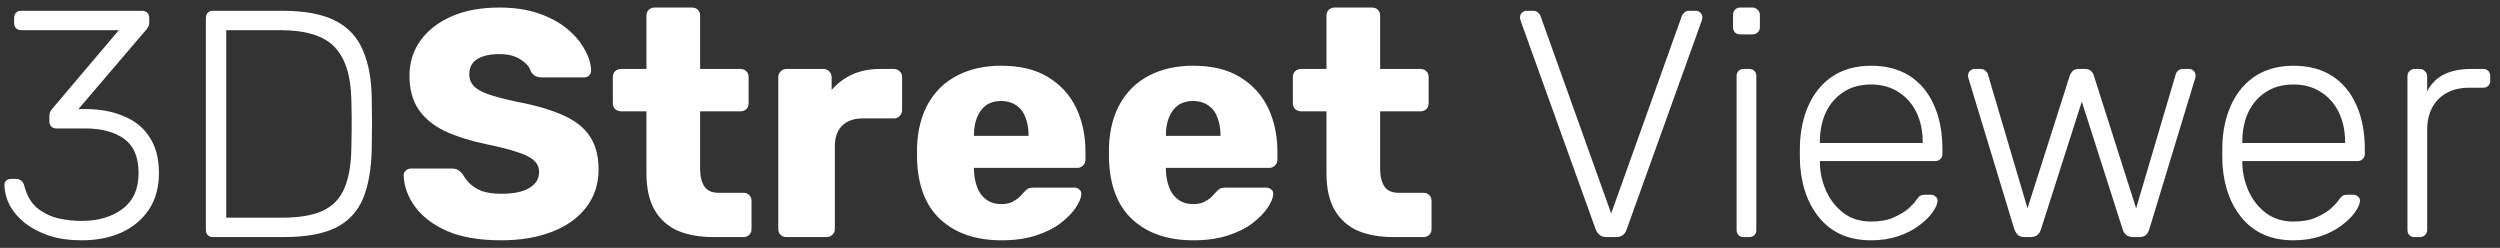 <svg width="232" height="23" viewBox="0 0 232 23" fill="none" xmlns="http://www.w3.org/2000/svg">
<rect x="0" y="0" width="232" height="23" fill="#333333" stroke="none"/>
<path d="M7.58 22.3C6.46 22.3 5.46 22.16 4.58 21.88C3.7 21.58 2.95 21.19 2.33 20.71C1.73 20.23 1.26 19.69 0.92 19.09C0.6 18.47 0.43 17.83 0.41 17.17C0.41 16.99 0.47 16.85 0.59 16.75C0.71 16.65 0.86 16.6 1.04 16.6H1.46C1.62 16.6 1.77 16.64 1.91 16.72C2.07 16.8 2.19 16.99 2.27 17.29C2.49 18.15 2.88 18.82 3.44 19.3C4.02 19.76 4.67 20.08 5.39 20.26C6.13 20.42 6.86 20.5 7.58 20.5C9.12 20.5 10.38 20.13 11.36 19.39C12.36 18.65 12.86 17.54 12.86 16.06C12.86 14.58 12.41 13.52 11.51 12.88C10.63 12.24 9.42 11.92 7.88 11.92H5.24C5.04 11.92 4.88 11.86 4.76 11.74C4.64 11.62 4.58 11.46 4.58 11.26V10.81C4.58 10.65 4.6 10.52 4.64 10.42C4.7 10.3 4.77 10.19 4.85 10.09L11.03 2.8H1.97C1.77 2.8 1.61 2.74 1.49 2.62C1.37 2.5 1.31 2.34 1.31 2.14V1.69C1.31 1.47 1.37 1.3 1.49 1.18C1.61 1.06 1.77 1 1.97 1H13.16C13.38 1 13.55 1.06 13.67 1.18C13.79 1.3 13.85 1.47 13.85 1.69V2.14C13.85 2.26 13.82 2.37 13.76 2.47C13.72 2.55 13.67 2.63 13.61 2.71L7.28 10.12H7.88C9.26 10.12 10.46 10.34 11.48 10.78C12.52 11.2 13.32 11.85 13.88 12.73C14.46 13.61 14.75 14.72 14.75 16.06C14.75 17.38 14.44 18.51 13.82 19.45C13.2 20.37 12.35 21.08 11.27 21.58C10.19 22.06 8.96 22.3 7.58 22.3ZM19.765 22C19.565 22 19.405 21.94 19.285 21.82C19.165 21.7 19.105 21.54 19.105 21.34V1.69C19.105 1.47 19.165 1.3 19.285 1.18C19.405 1.06 19.565 1 19.765 1H26.155C28.275 1 29.935 1.31 31.135 1.93C32.335 2.55 33.185 3.47 33.685 4.69C34.205 5.89 34.475 7.36 34.495 9.1C34.515 10 34.525 10.8 34.525 11.5C34.525 12.18 34.515 12.97 34.495 13.87C34.455 15.71 34.185 17.23 33.685 18.43C33.185 19.63 32.345 20.53 31.165 21.13C29.985 21.71 28.365 22 26.305 22H19.765ZM20.995 20.2H26.155C27.755 20.2 29.015 19.99 29.935 19.57C30.875 19.13 31.545 18.44 31.945 17.5C32.365 16.54 32.585 15.28 32.605 13.72C32.625 13.12 32.635 12.6 32.635 12.16C32.635 11.7 32.635 11.25 32.635 10.81C32.635 10.37 32.625 9.85 32.605 9.25C32.565 7.05 32.055 5.43 31.075 4.39C30.095 3.33 28.405 2.8 26.005 2.8H20.995V20.2ZM46.518 22.3C44.518 22.3 42.858 22.02 41.538 21.46C40.218 20.88 39.218 20.13 38.538 19.21C37.858 18.29 37.498 17.31 37.458 16.27C37.458 16.11 37.518 15.97 37.638 15.85C37.778 15.71 37.938 15.64 38.118 15.64H41.898C42.178 15.64 42.388 15.69 42.528 15.79C42.688 15.89 42.828 16.02 42.948 16.18C43.108 16.48 43.328 16.77 43.608 17.05C43.908 17.33 44.288 17.56 44.748 17.74C45.228 17.9 45.818 17.98 46.518 17.98C47.678 17.98 48.548 17.8 49.128 17.44C49.728 17.08 50.028 16.59 50.028 15.97C50.028 15.53 49.868 15.17 49.548 14.89C49.228 14.59 48.708 14.33 47.988 14.11C47.288 13.87 46.348 13.63 45.168 13.39C43.648 13.07 42.348 12.66 41.268 12.16C40.208 11.64 39.398 10.97 38.838 10.15C38.278 9.31 37.998 8.27 37.998 7.03C37.998 5.81 38.338 4.72 39.018 3.76C39.718 2.8 40.688 2.05 41.928 1.51C43.168 0.97 44.638 0.7 46.338 0.7C47.718 0.7 48.928 0.88 49.968 1.24C51.028 1.6 51.918 2.08 52.638 2.68C53.358 3.28 53.898 3.92 54.258 4.6C54.638 5.26 54.838 5.91 54.858 6.55C54.858 6.71 54.798 6.86 54.678 7C54.558 7.12 54.408 7.18 54.228 7.18H50.268C50.048 7.18 49.858 7.14 49.698 7.06C49.538 6.98 49.398 6.85 49.278 6.67C49.158 6.23 48.838 5.85 48.318 5.53C47.818 5.19 47.158 5.02 46.338 5.02C45.458 5.02 44.768 5.18 44.268 5.5C43.788 5.8 43.548 6.27 43.548 6.91C43.548 7.31 43.678 7.66 43.938 7.96C44.218 8.26 44.668 8.52 45.288 8.74C45.928 8.96 46.798 9.19 47.898 9.43C49.718 9.77 51.188 10.2 52.308 10.72C53.428 11.22 54.248 11.88 54.768 12.7C55.288 13.5 55.548 14.51 55.548 15.73C55.548 17.09 55.158 18.27 54.378 19.27C53.618 20.25 52.558 21 51.198 21.52C49.838 22.04 48.278 22.3 46.518 22.3ZM66.201 22C64.921 22 63.811 21.8 62.871 21.4C61.951 20.98 61.241 20.34 60.741 19.48C60.241 18.6 59.991 17.47 59.991 16.09V10.33H57.651C57.431 10.33 57.241 10.26 57.081 10.12C56.941 9.98 56.871 9.8 56.871 9.58V7.15C56.871 6.93 56.941 6.75 57.081 6.61C57.241 6.47 57.431 6.4 57.651 6.4H59.991V1.45C59.991 1.23 60.061 1.05 60.201 0.91C60.361 0.77 60.541 0.7 60.741 0.7H64.221C64.441 0.7 64.621 0.77 64.761 0.91C64.901 1.05 64.971 1.23 64.971 1.45V6.4H68.721C68.941 6.4 69.121 6.47 69.261 6.61C69.401 6.75 69.471 6.93 69.471 7.15V9.58C69.471 9.8 69.401 9.98 69.261 10.12C69.121 10.26 68.941 10.33 68.721 10.33H64.971V15.67C64.971 16.35 65.101 16.89 65.361 17.29C65.621 17.69 66.061 17.89 66.681 17.89H68.991C69.211 17.89 69.391 17.96 69.531 18.1C69.671 18.24 69.741 18.42 69.741 18.64V21.25C69.741 21.47 69.671 21.65 69.531 21.79C69.391 21.93 69.211 22 68.991 22H66.201ZM72.975 22C72.755 22 72.575 21.93 72.435 21.79C72.295 21.65 72.225 21.47 72.225 21.25V7.15C72.225 6.95 72.295 6.78 72.435 6.64C72.575 6.48 72.755 6.4 72.975 6.4H76.425C76.645 6.4 76.825 6.48 76.965 6.64C77.105 6.78 77.175 6.95 77.175 7.15V8.35C77.715 7.73 78.355 7.25 79.095 6.91C79.855 6.57 80.705 6.4 81.645 6.4H82.965C83.165 6.4 83.335 6.47 83.475 6.61C83.635 6.75 83.715 6.93 83.715 7.15V10.24C83.715 10.44 83.635 10.62 83.475 10.78C83.335 10.92 83.165 10.99 82.965 10.99H80.055C79.235 10.99 78.595 11.22 78.135 11.68C77.695 12.12 77.475 12.75 77.475 13.57V21.25C77.475 21.47 77.395 21.65 77.235 21.79C77.095 21.93 76.915 22 76.695 22H72.975ZM92.931 22.3C90.571 22.3 88.691 21.66 87.291 20.38C85.891 19.1 85.161 17.2 85.101 14.68C85.101 14.54 85.101 14.36 85.101 14.14C85.101 13.92 85.101 13.75 85.101 13.63C85.161 12.05 85.511 10.7 86.151 9.58C86.811 8.44 87.711 7.58 88.851 7C90.011 6.4 91.361 6.1 92.901 6.1C94.661 6.1 96.111 6.45 97.251 7.15C98.411 7.85 99.281 8.8 99.861 10C100.441 11.2 100.731 12.57 100.731 14.11V14.83C100.731 15.05 100.651 15.23 100.491 15.37C100.351 15.51 100.181 15.58 99.981 15.58H90.381C90.381 15.6 90.381 15.63 90.381 15.67C90.381 15.71 90.381 15.75 90.381 15.79C90.401 16.37 90.501 16.9 90.681 17.38C90.861 17.86 91.141 18.24 91.521 18.52C91.901 18.8 92.361 18.94 92.901 18.94C93.301 18.94 93.631 18.88 93.891 18.76C94.171 18.62 94.401 18.47 94.581 18.31C94.761 18.13 94.901 17.98 95.001 17.86C95.181 17.66 95.321 17.54 95.421 17.5C95.541 17.44 95.721 17.41 95.961 17.41H99.681C99.881 17.41 100.041 17.47 100.161 17.59C100.301 17.69 100.361 17.84 100.341 18.04C100.321 18.38 100.151 18.79 99.831 19.27C99.511 19.75 99.041 20.23 98.421 20.71C97.821 21.17 97.061 21.55 96.141 21.85C95.221 22.15 94.151 22.3 92.931 22.3ZM90.381 12.61H95.451V12.55C95.451 11.91 95.351 11.35 95.151 10.87C94.971 10.39 94.681 10.02 94.281 9.76C93.901 9.5 93.441 9.37 92.901 9.37C92.361 9.37 91.901 9.5 91.521 9.76C91.161 10.02 90.881 10.39 90.681 10.87C90.481 11.35 90.381 11.91 90.381 12.55V12.61ZM110.743 22.3C108.383 22.3 106.503 21.66 105.103 20.38C103.703 19.1 102.973 17.2 102.913 14.68C102.913 14.54 102.913 14.36 102.913 14.14C102.913 13.92 102.913 13.75 102.913 13.63C102.973 12.05 103.323 10.7 103.963 9.58C104.623 8.44 105.523 7.58 106.663 7C107.823 6.4 109.173 6.1 110.713 6.1C112.473 6.1 113.923 6.45 115.063 7.15C116.223 7.85 117.093 8.8 117.673 10C118.253 11.2 118.543 12.57 118.543 14.11V14.83C118.543 15.05 118.463 15.23 118.303 15.37C118.163 15.51 117.993 15.58 117.793 15.58H108.193C108.193 15.6 108.193 15.63 108.193 15.67C108.193 15.71 108.193 15.75 108.193 15.79C108.213 16.37 108.313 16.9 108.493 17.38C108.673 17.86 108.953 18.24 109.333 18.52C109.713 18.8 110.173 18.94 110.713 18.94C111.113 18.94 111.443 18.88 111.703 18.76C111.983 18.62 112.213 18.47 112.393 18.31C112.573 18.13 112.713 17.98 112.813 17.86C112.993 17.66 113.133 17.54 113.233 17.5C113.353 17.44 113.533 17.41 113.773 17.41H117.493C117.693 17.41 117.853 17.47 117.973 17.59C118.113 17.69 118.173 17.84 118.153 18.04C118.133 18.38 117.963 18.79 117.643 19.27C117.323 19.75 116.853 20.23 116.233 20.71C115.633 21.17 114.873 21.55 113.953 21.85C113.033 22.15 111.963 22.3 110.743 22.3ZM108.193 12.61H113.263V12.55C113.263 11.91 113.163 11.35 112.963 10.87C112.783 10.39 112.493 10.02 112.093 9.76C111.713 9.5 111.253 9.37 110.713 9.37C110.173 9.37 109.713 9.5 109.333 9.76C108.973 10.02 108.693 10.39 108.493 10.87C108.293 11.35 108.193 11.91 108.193 12.55V12.61ZM129.307 22C128.027 22 126.917 21.8 125.977 21.4C125.057 20.98 124.347 20.34 123.847 19.48C123.347 18.6 123.097 17.47 123.097 16.09V10.33H120.757C120.537 10.33 120.347 10.26 120.187 10.12C120.047 9.98 119.977 9.8 119.977 9.58V7.15C119.977 6.93 120.047 6.75 120.187 6.61C120.347 6.47 120.537 6.4 120.757 6.4H123.097V1.45C123.097 1.23 123.167 1.05 123.307 0.91C123.467 0.77 123.647 0.7 123.847 0.7H127.327C127.547 0.7 127.727 0.77 127.867 0.91C128.007 1.05 128.077 1.23 128.077 1.45V6.4H131.827C132.047 6.4 132.227 6.47 132.367 6.61C132.507 6.75 132.577 6.93 132.577 7.15V9.58C132.577 9.8 132.507 9.98 132.367 10.12C132.227 10.26 132.047 10.33 131.827 10.33H128.077V15.67C128.077 16.35 128.207 16.89 128.467 17.29C128.727 17.69 129.167 17.89 129.787 17.89H132.097C132.317 17.89 132.497 17.96 132.637 18.1C132.777 18.24 132.847 18.42 132.847 18.64V21.25C132.847 21.47 132.777 21.65 132.637 21.79C132.497 21.93 132.317 22 132.097 22H129.307ZM149.097 22C148.837 22 148.627 21.94 148.467 21.82C148.307 21.7 148.177 21.52 148.077 21.28L141.117 1.93C141.077 1.81 141.057 1.7 141.057 1.6C141.057 1.44 141.117 1.3 141.237 1.18C141.357 1.06 141.497 1 141.657 1H142.287C142.487 1 142.637 1.06 142.737 1.18C142.857 1.28 142.927 1.37 142.947 1.45L149.517 19.81L156.087 1.45C156.127 1.37 156.197 1.28 156.297 1.18C156.397 1.06 156.547 1 156.747 1H157.377C157.537 1 157.677 1.06 157.797 1.18C157.917 1.3 157.977 1.44 157.977 1.6C157.977 1.7 157.957 1.81 157.917 1.93L150.957 21.28C150.877 21.52 150.757 21.7 150.597 21.82C150.437 21.94 150.217 22 149.937 22H149.097ZM161.817 22C161.617 22 161.457 21.94 161.337 21.82C161.217 21.7 161.157 21.54 161.157 21.34V7.06C161.157 6.86 161.217 6.7 161.337 6.58C161.457 6.46 161.617 6.4 161.817 6.4H162.327C162.527 6.4 162.687 6.46 162.807 6.58C162.927 6.7 162.987 6.86 162.987 7.06V21.34C162.987 21.54 162.927 21.7 162.807 21.82C162.687 21.94 162.527 22 162.327 22H161.817ZM161.487 3.19C161.287 3.19 161.127 3.13 161.007 3.01C160.887 2.89 160.827 2.73 160.827 2.53V1.39C160.827 1.19 160.887 1.03 161.007 0.91C161.127 0.77 161.287 0.7 161.487 0.7H162.627C162.827 0.7 162.987 0.77 163.107 0.91C163.247 1.03 163.317 1.19 163.317 1.39V2.53C163.317 2.73 163.247 2.89 163.107 3.01C162.987 3.13 162.827 3.19 162.627 3.19H161.487ZM173.626 22.3C171.686 22.3 170.146 21.67 169.006 20.41C167.866 19.13 167.216 17.46 167.056 15.4C167.036 15.1 167.026 14.7 167.026 14.2C167.026 13.7 167.036 13.3 167.056 13C167.156 11.64 167.476 10.44 168.016 9.4C168.556 8.36 169.296 7.55 170.236 6.97C171.196 6.39 172.326 6.1 173.626 6.1C175.026 6.1 176.216 6.41 177.196 7.03C178.176 7.65 178.926 8.54 179.446 9.7C179.986 10.86 180.256 12.24 180.256 13.84V14.29C180.256 14.49 180.186 14.65 180.046 14.77C179.926 14.89 179.766 14.95 179.566 14.95H168.886C168.886 14.95 168.886 14.99 168.886 15.07C168.886 15.15 168.886 15.21 168.886 15.25C168.926 16.15 169.136 17.01 169.516 17.83C169.896 18.63 170.436 19.29 171.136 19.81C171.836 20.31 172.666 20.56 173.626 20.56C174.486 20.56 175.196 20.43 175.756 20.17C176.336 19.91 176.796 19.63 177.136 19.33C177.476 19.01 177.696 18.77 177.796 18.61C177.976 18.35 178.116 18.2 178.216 18.16C178.316 18.1 178.476 18.07 178.696 18.07H179.176C179.356 18.07 179.506 18.13 179.626 18.25C179.766 18.35 179.826 18.49 179.806 18.67C179.786 18.95 179.626 19.3 179.326 19.72C179.046 20.12 178.636 20.52 178.096 20.92C177.576 21.32 176.936 21.65 176.176 21.91C175.416 22.17 174.566 22.3 173.626 22.3ZM168.886 13.27H178.426V13.15C178.426 12.15 178.236 11.25 177.856 10.45C177.476 9.65 176.926 9.02 176.206 8.56C175.486 8.08 174.626 7.84 173.626 7.84C172.626 7.84 171.766 8.08 171.046 8.56C170.346 9.02 169.806 9.65 169.426 10.45C169.066 11.25 168.886 12.15 168.886 13.15V13.27ZM187.882 22C187.622 22 187.422 21.94 187.282 21.82C187.142 21.7 187.022 21.51 186.922 21.25L182.692 7.33C182.652 7.21 182.632 7.1 182.632 7C182.632 6.84 182.692 6.7 182.812 6.58C182.932 6.46 183.072 6.4 183.232 6.4H183.802C184.002 6.4 184.152 6.46 184.252 6.58C184.372 6.68 184.442 6.77 184.462 6.85L188.152 19.33L192.082 7C192.122 6.88 192.202 6.75 192.322 6.61C192.442 6.47 192.632 6.4 192.892 6.4H193.492C193.752 6.4 193.942 6.47 194.062 6.61C194.202 6.75 194.282 6.88 194.302 7L198.232 19.33L201.922 6.85C201.942 6.77 202.002 6.68 202.102 6.58C202.222 6.46 202.382 6.4 202.582 6.4H203.152C203.312 6.4 203.452 6.46 203.572 6.58C203.692 6.7 203.752 6.84 203.752 7C203.752 7.1 203.732 7.21 203.692 7.33L199.462 21.25C199.382 21.51 199.272 21.7 199.132 21.82C198.992 21.94 198.782 22 198.502 22H197.992C197.732 22 197.512 21.94 197.332 21.82C197.172 21.7 197.052 21.51 196.972 21.25L193.192 9.43L189.412 21.25C189.332 21.51 189.212 21.7 189.052 21.82C188.892 21.94 188.672 22 188.392 22H187.882ZM212.825 22.3C210.885 22.3 209.345 21.67 208.205 20.41C207.065 19.13 206.415 17.46 206.255 15.4C206.235 15.1 206.225 14.7 206.225 14.2C206.225 13.7 206.235 13.3 206.255 13C206.355 11.64 206.675 10.44 207.215 9.4C207.755 8.36 208.495 7.55 209.435 6.97C210.395 6.39 211.525 6.1 212.825 6.1C214.225 6.1 215.415 6.41 216.395 7.03C217.375 7.65 218.125 8.54 218.645 9.7C219.185 10.86 219.455 12.24 219.455 13.84V14.29C219.455 14.49 219.385 14.65 219.245 14.77C219.125 14.89 218.965 14.95 218.765 14.95H208.085C208.085 14.95 208.085 14.99 208.085 15.07C208.085 15.15 208.085 15.21 208.085 15.25C208.125 16.15 208.335 17.01 208.715 17.83C209.095 18.63 209.635 19.29 210.335 19.81C211.035 20.31 211.865 20.56 212.825 20.56C213.685 20.56 214.395 20.43 214.955 20.17C215.535 19.91 215.995 19.63 216.335 19.33C216.675 19.01 216.895 18.77 216.995 18.61C217.175 18.35 217.315 18.2 217.415 18.16C217.515 18.1 217.675 18.07 217.895 18.07H218.375C218.555 18.07 218.705 18.13 218.825 18.25C218.965 18.35 219.025 18.49 219.005 18.67C218.985 18.95 218.825 19.3 218.525 19.72C218.245 20.12 217.835 20.52 217.295 20.92C216.775 21.32 216.135 21.65 215.375 21.91C214.615 22.17 213.765 22.3 212.825 22.3ZM208.085 13.27H217.625V13.15C217.625 12.15 217.435 11.25 217.055 10.45C216.675 9.65 216.125 9.02 215.405 8.56C214.685 8.08 213.825 7.84 212.825 7.84C211.825 7.84 210.965 8.08 210.245 8.56C209.545 9.02 209.005 9.65 208.625 10.45C208.265 11.25 208.085 12.15 208.085 13.15V13.27ZM224.072 22C223.872 22 223.712 21.94 223.592 21.82C223.472 21.7 223.412 21.54 223.412 21.34V7.09C223.412 6.89 223.472 6.73 223.592 6.61C223.712 6.47 223.872 6.4 224.072 6.4H224.552C224.752 6.4 224.912 6.47 225.032 6.61C225.172 6.73 225.242 6.89 225.242 7.09V8.47C225.602 7.77 226.122 7.25 226.802 6.91C227.482 6.57 228.322 6.4 229.322 6.4H230.432C230.632 6.4 230.792 6.46 230.912 6.58C231.032 6.7 231.092 6.86 231.092 7.06V7.48C231.092 7.68 231.032 7.84 230.912 7.96C230.792 8.08 230.632 8.14 230.432 8.14H229.142C227.942 8.14 226.992 8.49 226.292 9.19C225.592 9.89 225.242 10.84 225.242 12.04V21.34C225.242 21.54 225.172 21.7 225.032 21.82C224.912 21.94 224.752 22 224.552 22H224.072Z" fill="white"/>
</svg>
